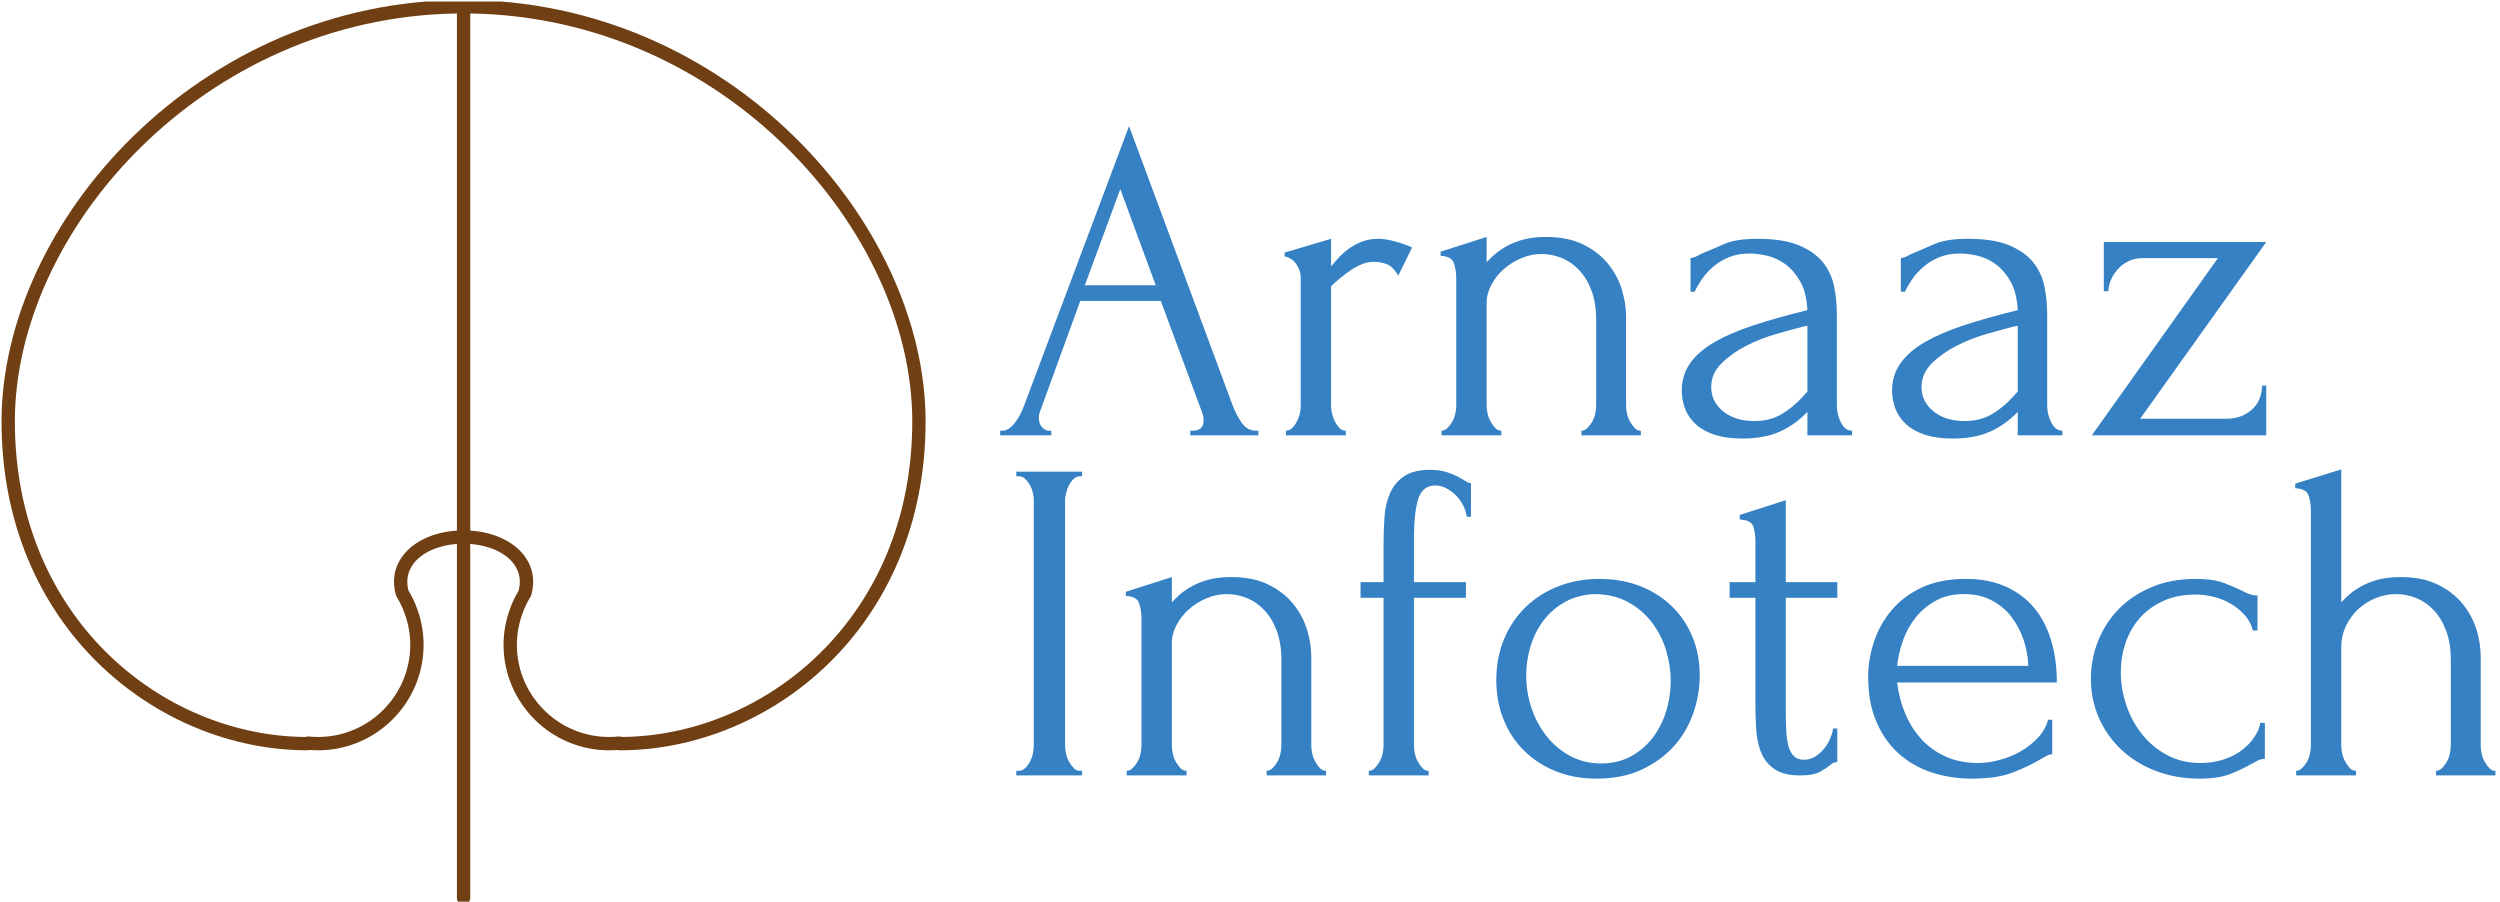 <svg xmlns="http://www.w3.org/2000/svg" version="1.1" xmlns:xlink="http://www.w3.org/1999/xlink" xmlns:svgjs="http://svgjs.dev/svgjs" width="1500" height="541" viewBox="0 0 1500 541"><g transform="matrix(1,0,0,1,-0.909,0.907)"><svg viewBox="0 0 396 143" data-background-color="#ffffff" preserveAspectRatio="xMidYMid meet" height="541" width="1500" xmlns="http://www.w3.org/2000/svg" xmlns:xlink="http://www.w3.org/1999/xlink"><g id="tight-bounds" transform="matrix(1,0,0,1,0.24,-0.24)"><svg viewBox="0 0 395.52 143.479" height="143.479" width="395.52"><g><svg viewBox="0 0 659.678 239.305" height="143.479" width="395.52"><g transform="matrix(1,0,0,1,264.158,28.71)"><svg viewBox="0 0 395.52 181.885" height="181.885" width="395.52"><g id="textblocktransform"><svg viewBox="0 0 395.52 181.885" height="181.885" width="395.52" id="textblock"><g><svg viewBox="0 0 395.52 181.885" height="181.885" width="395.52"><g transform="matrix(1,0,0,1,0,0)"><svg width="395.52" viewBox="0.7 -33.6 162.45 70.9" height="181.885" data-palette-color="#3581c4"><svg></svg><svg></svg><g class="wordmark-text-0" data-fill-palette-color="primary" id="text-0"><path d="M21.35 0v-0.5h0.25c0.8 0 1.2-0.367 1.2-1.1v0c0-0.267-0.05-0.55-0.15-0.85v0l-4.5-12.15h-8.75l-4.35 11.95c-0.1 0.267-0.15 0.517-0.15 0.75v0c0 0.433 0.117 0.773 0.35 1.02 0.233 0.253 0.483 0.38 0.75 0.38v0h0.25v0.5h-5.55v-0.5h0.25c0.433 0 0.86-0.26 1.28-0.78 0.413-0.513 0.753-1.12 1.02-1.82v0l11.45-30.5 11.2 30.2c0.233 0.667 0.56 1.317 0.98 1.95 0.413 0.633 0.953 0.95 1.62 0.95v0h0.25v0.5zM13.75-26.75l-3.85 10.45h7.7zM45.45-20.4l-1.5 3.05c-0.4-0.667-0.817-1.083-1.25-1.25-0.433-0.167-0.933-0.25-1.5-0.25v0c-0.367 0-0.76 0.083-1.18 0.25-0.413 0.167-0.82 0.383-1.22 0.65-0.4 0.267-0.79 0.56-1.17 0.88-0.387 0.313-0.713 0.603-0.98 0.87v0 13c0 0.267 0.033 0.55 0.1 0.85 0.067 0.3 0.177 0.59 0.33 0.87 0.147 0.287 0.313 0.52 0.5 0.7 0.18 0.187 0.403 0.28 0.67 0.28v0 0.5h-6.5v-0.5c0.233 0 0.45-0.093 0.65-0.28 0.2-0.18 0.373-0.413 0.52-0.7 0.153-0.28 0.263-0.57 0.33-0.87 0.067-0.3 0.1-0.583 0.1-0.85v0-13.95c0-0.467-0.15-0.933-0.45-1.4-0.3-0.467-0.733-0.767-1.3-0.9v0-0.4l5.05-1.5v3c0.3-0.367 0.617-0.727 0.95-1.08 0.333-0.347 0.71-0.663 1.13-0.95 0.413-0.28 0.87-0.513 1.37-0.7 0.5-0.18 1.083-0.27 1.75-0.27v0c0.467 0 1.067 0.1 1.8 0.3 0.733 0.2 1.333 0.417 1.8 0.65zM68.7-12.9v9.65c0 0.267 0.033 0.557 0.1 0.87 0.067 0.32 0.177 0.613 0.33 0.88 0.147 0.267 0.313 0.5 0.5 0.7 0.18 0.2 0.403 0.3 0.67 0.3v0 0.5h-6.45v-0.5c0.233 0 0.45-0.1 0.65-0.3 0.2-0.2 0.377-0.433 0.53-0.7 0.147-0.267 0.253-0.56 0.32-0.88 0.067-0.313 0.1-0.603 0.1-0.87v0-9.3c0-1.2-0.167-2.25-0.5-3.15-0.333-0.9-0.783-1.65-1.35-2.25-0.567-0.6-1.207-1.043-1.92-1.33-0.72-0.28-1.447-0.42-2.18-0.42v0c-0.733 0-1.457 0.15-2.17 0.45-0.72 0.3-1.353 0.693-1.9 1.18-0.553 0.48-1.003 1.043-1.35 1.69-0.353 0.653-0.53 1.33-0.53 2.03v0 11.1c0 0.267 0.033 0.557 0.1 0.87 0.067 0.32 0.177 0.613 0.33 0.88 0.147 0.267 0.313 0.5 0.5 0.7 0.18 0.2 0.403 0.3 0.67 0.3v0 0.5h-6.5v-0.5c0.233 0 0.45-0.1 0.65-0.3 0.2-0.2 0.377-0.433 0.53-0.7 0.147-0.267 0.253-0.56 0.32-0.88 0.067-0.313 0.1-0.603 0.1-0.87v0-13.8c0-0.567-0.083-1.11-0.25-1.63-0.167-0.513-0.65-0.787-1.45-0.82v0-0.45l5-1.6v2.75c0.233-0.267 0.533-0.56 0.9-0.88 0.367-0.313 0.81-0.613 1.33-0.9 0.513-0.28 1.113-0.513 1.8-0.7 0.68-0.18 1.487-0.27 2.42-0.27v0c1.567 0 2.9 0.267 4 0.8 1.1 0.533 2 1.223 2.7 2.07 0.7 0.853 1.207 1.787 1.52 2.8 0.32 1.02 0.48 2.013 0.48 2.98zM93.25 0h-4.85v-2.55l-0.25 0.25c-0.833 0.833-1.79 1.483-2.87 1.95-1.087 0.467-2.397 0.7-3.93 0.7v0c-1.167 0-2.167-0.133-3-0.4-0.833-0.267-1.517-0.643-2.05-1.13-0.533-0.48-0.923-1.037-1.17-1.67-0.253-0.633-0.38-1.3-0.38-2v0c0-1.133 0.307-2.133 0.92-3 0.62-0.867 1.513-1.633 2.68-2.3 1.167-0.667 2.593-1.277 4.28-1.83 1.68-0.547 3.603-1.087 5.77-1.62v0c-0.067-1.3-0.333-2.35-0.8-3.15-0.467-0.8-1.017-1.427-1.65-1.88-0.633-0.447-1.3-0.747-2-0.9-0.7-0.147-1.3-0.22-1.8-0.22v0c-0.867 0-1.623 0.133-2.27 0.4-0.653 0.267-1.223 0.61-1.71 1.03-0.48 0.413-0.887 0.86-1.22 1.34-0.333 0.487-0.6 0.947-0.8 1.38v0h-0.45v-3.65c0.267-0.033 0.517-0.117 0.75-0.25 0.233-0.133 0.517-0.267 0.85-0.4v0c0.5-0.2 1.183-0.493 2.05-0.88 0.867-0.38 2.083-0.57 3.65-0.57v0c1.833 0 3.317 0.233 4.45 0.7 1.133 0.467 2.01 1.083 2.63 1.85 0.613 0.767 1.02 1.64 1.22 2.62 0.2 0.987 0.3 1.997 0.3 3.03v0 9.9c0 0.667 0.15 1.29 0.45 1.87 0.3 0.587 0.7 0.88 1.2 0.88v0zM87.85-4.15l0.55-0.6v-7.15l-0.5 0.1c-0.8 0.2-1.773 0.467-2.92 0.8-1.153 0.333-2.247 0.767-3.28 1.3-1.033 0.533-1.917 1.167-2.65 1.9-0.733 0.733-1.1 1.583-1.1 2.55v0c0 1.067 0.433 1.95 1.3 2.65 0.867 0.7 2 1.05 3.4 1.05v0c1.1 0 2.067-0.24 2.9-0.72 0.833-0.487 1.6-1.113 2.3-1.88zM116.1 0h-4.85v-2.55l-0.25 0.25c-0.833 0.833-1.79 1.483-2.87 1.95-1.087 0.467-2.397 0.7-3.93 0.7v0c-1.167 0-2.167-0.133-3-0.4-0.833-0.267-1.517-0.643-2.05-1.13-0.533-0.48-0.923-1.037-1.17-1.67-0.253-0.633-0.38-1.3-0.38-2v0c0-1.133 0.31-2.133 0.93-3 0.613-0.867 1.503-1.633 2.67-2.3 1.167-0.667 2.593-1.277 4.28-1.83 1.68-0.547 3.603-1.087 5.77-1.62v0c-0.067-1.3-0.333-2.35-0.8-3.15-0.467-0.8-1.017-1.427-1.65-1.88-0.633-0.447-1.3-0.747-2-0.9-0.7-0.147-1.3-0.22-1.8-0.22v0c-0.867 0-1.623 0.133-2.27 0.4-0.653 0.267-1.22 0.61-1.7 1.03-0.487 0.413-0.897 0.86-1.23 1.34-0.333 0.487-0.6 0.947-0.8 1.38v0h-0.45v-3.65c0.267-0.033 0.517-0.117 0.75-0.25 0.233-0.133 0.517-0.267 0.85-0.4v0c0.5-0.2 1.183-0.493 2.05-0.88 0.867-0.38 2.083-0.57 3.65-0.57v0c1.833 0 3.317 0.233 4.45 0.7 1.133 0.467 2.01 1.083 2.63 1.85 0.613 0.767 1.02 1.64 1.22 2.62 0.2 0.987 0.3 1.997 0.3 3.03v0 9.9c0 0.667 0.15 1.29 0.45 1.87 0.3 0.587 0.7 0.88 1.2 0.88v0zM110.7-4.15l0.55-0.6v-7.15l-0.5 0.1c-0.8 0.2-1.773 0.467-2.92 0.8-1.153 0.333-2.247 0.767-3.28 1.3-1.033 0.533-1.917 1.167-2.65 1.9-0.733 0.733-1.1 1.583-1.1 2.55v0c0 1.067 0.433 1.95 1.3 2.65 0.867 0.7 2 1.05 3.4 1.05v0c1.1 0 2.067-0.24 2.9-0.72 0.833-0.487 1.6-1.113 2.3-1.88zM138.25 0h-18.95l13.7-19.25h-8.2c-0.567 0-1.083 0.117-1.55 0.35-0.467 0.233-0.857 0.533-1.17 0.9-0.32 0.367-0.563 0.76-0.73 1.18-0.167 0.413-0.25 0.803-0.25 1.17v0h-0.5v-5.35h17.65l-13.7 19.2h9.3c0.733 0 1.35-0.117 1.85-0.35 0.5-0.233 0.91-0.527 1.23-0.88 0.313-0.347 0.537-0.737 0.67-1.17 0.133-0.433 0.2-0.833 0.2-1.2v0h0.45z" fill="#3581c4" fill-rule="nonzero" stroke="none" stroke-width="1" stroke-linecap="butt" stroke-linejoin="miter" stroke-miterlimit="10" stroke-dasharray="" stroke-dashoffset="0" font-family="none" font-weight="none" font-size="none" text-anchor="none" style="mix-blend-mode: normal" data-fill-palette-color="primary" opacity="1"></path><path transform="translate(0,36.95)" d="M2.45-32.5v-0.5h7.15v0.5h-0.25c-0.233 0-0.45 0.09-0.65 0.27-0.2 0.187-0.367 0.403-0.5 0.65-0.133 0.253-0.24 0.537-0.32 0.85-0.087 0.32-0.13 0.597-0.13 0.83v0 26.65c0 0.267 0.033 0.557 0.1 0.87 0.067 0.32 0.177 0.613 0.33 0.88 0.147 0.267 0.313 0.5 0.5 0.7 0.18 0.2 0.403 0.3 0.67 0.3v0h0.25v0.5h-7.15v-0.5h0.25c0.267 0 0.5-0.093 0.7-0.28 0.2-0.18 0.377-0.413 0.53-0.7 0.147-0.28 0.253-0.58 0.32-0.9 0.067-0.313 0.1-0.603 0.1-0.87v0-26.65c0-0.233-0.033-0.5-0.1-0.8-0.067-0.3-0.173-0.583-0.32-0.85-0.153-0.267-0.33-0.493-0.53-0.68-0.2-0.18-0.433-0.27-0.7-0.27v0zM34.5-12.9v9.65c0 0.267 0.033 0.557 0.1 0.87 0.067 0.32 0.177 0.613 0.33 0.88 0.147 0.267 0.313 0.5 0.5 0.7 0.18 0.2 0.403 0.3 0.67 0.3v0 0.5h-6.45v-0.5c0.233 0 0.45-0.1 0.65-0.3 0.2-0.2 0.377-0.433 0.53-0.7 0.147-0.267 0.253-0.56 0.32-0.88 0.067-0.313 0.1-0.603 0.1-0.87v0-9.3c0-1.2-0.167-2.25-0.5-3.15-0.333-0.9-0.783-1.65-1.35-2.25-0.567-0.6-1.207-1.043-1.92-1.33-0.72-0.28-1.447-0.42-2.18-0.42v0c-0.733 0-1.457 0.15-2.17 0.45-0.72 0.3-1.353 0.693-1.9 1.18-0.553 0.48-1.003 1.043-1.35 1.69-0.353 0.653-0.53 1.33-0.53 2.03v0 11.1c0 0.267 0.033 0.557 0.1 0.87 0.067 0.32 0.173 0.613 0.32 0.88 0.153 0.267 0.32 0.5 0.5 0.7 0.187 0.2 0.413 0.3 0.68 0.3v0 0.5h-6.5v-0.5c0.233 0 0.45-0.1 0.65-0.3 0.2-0.2 0.377-0.433 0.53-0.7 0.147-0.267 0.253-0.56 0.32-0.88 0.067-0.313 0.1-0.603 0.1-0.87v0-13.8c0-0.567-0.083-1.11-0.25-1.63-0.167-0.513-0.65-0.787-1.45-0.82v0-0.45l5-1.6v2.75c0.233-0.267 0.533-0.56 0.9-0.88 0.367-0.313 0.81-0.613 1.33-0.9 0.513-0.28 1.113-0.513 1.8-0.7 0.68-0.18 1.487-0.27 2.42-0.27v0c1.567 0 2.9 0.267 4 0.8 1.1 0.533 2 1.223 2.7 2.07 0.7 0.853 1.207 1.787 1.52 2.8 0.32 1.02 0.48 2.013 0.48 2.98zM51.3-19.3h-5.65v16.05c0 0.267 0.033 0.557 0.1 0.87 0.067 0.32 0.177 0.613 0.33 0.88 0.147 0.267 0.313 0.5 0.5 0.7 0.18 0.2 0.403 0.3 0.67 0.3v0 0.5h-6.5v-0.5c0.233 0 0.45-0.1 0.65-0.3 0.2-0.2 0.373-0.433 0.52-0.7 0.153-0.267 0.263-0.56 0.33-0.88 0.067-0.313 0.1-0.603 0.1-0.87v0-16.05h-2.5v-1.7h2.5v-4.05c0-1.033 0.033-2.033 0.1-3 0.067-0.967 0.267-1.833 0.6-2.6 0.333-0.767 0.843-1.383 1.53-1.85 0.68-0.467 1.62-0.7 2.82-0.7v0c0.667 0 1.243 0.073 1.73 0.22 0.48 0.153 0.897 0.32 1.25 0.5 0.347 0.187 0.637 0.353 0.87 0.5 0.233 0.153 0.433 0.23 0.6 0.23v0 3.65h-0.45c-0.167-0.967-0.6-1.777-1.3-2.43-0.7-0.647-1.4-0.97-2.1-0.97v0c-0.967 0-1.6 0.507-1.9 1.52-0.3 1.02-0.45 2.43-0.45 4.23v0 4.75h5.65zM65.5 0.35v0c-1.667 0-3.167-0.277-4.5-0.83-1.333-0.547-2.473-1.297-3.42-2.25-0.953-0.947-1.687-2.07-2.2-3.37-0.52-1.3-0.78-2.717-0.78-4.25v0c0-1.633 0.283-3.127 0.85-4.48 0.567-1.347 1.35-2.503 2.35-3.47 1-0.967 2.183-1.717 3.55-2.25 1.367-0.533 2.85-0.8 4.45-0.8v0c1.6 0 3.067 0.257 4.4 0.77 1.333 0.52 2.483 1.247 3.45 2.18 0.967 0.933 1.717 2.04 2.25 3.32 0.533 1.287 0.8 2.697 0.8 4.23v0c0 1.433-0.243 2.823-0.73 4.17-0.48 1.353-1.193 2.547-2.14 3.58-0.953 1.033-2.12 1.867-3.5 2.5-1.387 0.633-2.997 0.95-4.83 0.95zM65.2-19.7v0c-1.2 0.067-2.26 0.36-3.18 0.88-0.913 0.513-1.677 1.18-2.29 2-0.62 0.813-1.087 1.737-1.4 2.77-0.32 1.033-0.48 2.083-0.48 3.15v0c0 1.233 0.19 2.423 0.57 3.57 0.387 1.153 0.94 2.18 1.66 3.08 0.713 0.9 1.57 1.617 2.57 2.15 1 0.533 2.117 0.8 3.35 0.8v0c1.233 0 2.327-0.267 3.28-0.8 0.947-0.533 1.737-1.223 2.37-2.07 0.633-0.853 1.11-1.813 1.43-2.88 0.313-1.067 0.47-2.133 0.47-3.2v0c0-1.1-0.167-2.21-0.5-3.33-0.333-1.113-0.85-2.13-1.55-3.05-0.7-0.913-1.573-1.653-2.62-2.22-1.053-0.567-2.28-0.85-3.68-0.85zM91.65-19.3h-5.6v12.05c0 0.867 0.017 1.65 0.05 2.35 0.033 0.7 0.117 1.283 0.25 1.75 0.133 0.467 0.333 0.823 0.6 1.07 0.267 0.253 0.633 0.38 1.1 0.38v0c0.7 0 1.36-0.333 1.98-1 0.613-0.667 1.003-1.467 1.17-2.4v0h0.45v3.65c-0.3 0-0.55 0.1-0.75 0.3v0c-0.267 0.233-0.64 0.483-1.12 0.75-0.487 0.267-1.213 0.4-2.18 0.4v0c-1.2 0-2.133-0.233-2.8-0.7-0.667-0.467-1.15-1.083-1.45-1.85-0.3-0.767-0.473-1.617-0.52-2.55-0.053-0.933-0.08-1.883-0.08-2.85v0-11.35h-2.8v-1.7h2.8v-4.45c0-0.567-0.073-1.093-0.22-1.58-0.153-0.48-0.647-0.737-1.48-0.77v0-0.5l5-1.6v8.9h5.6zM115.5-10.1h-17.35c0.133 1.167 0.417 2.273 0.85 3.32 0.433 1.053 1.01 1.98 1.73 2.78 0.713 0.8 1.587 1.44 2.62 1.92 1.033 0.487 2.233 0.73 3.6 0.73v0c0.733 0 1.51-0.11 2.33-0.33 0.813-0.213 1.57-0.52 2.27-0.92 0.7-0.4 1.327-0.893 1.88-1.48 0.547-0.58 0.92-1.237 1.12-1.97v0h0.45v3.75c-0.2 0-0.423 0.067-0.67 0.2-0.253 0.133-0.547 0.3-0.88 0.5v0c-0.667 0.4-1.567 0.823-2.7 1.27-1.133 0.453-2.633 0.68-4.5 0.68v0c-1.5 0-2.923-0.217-4.27-0.65-1.353-0.433-2.547-1.1-3.58-2-1.033-0.9-1.857-2.05-2.47-3.45-0.62-1.4-0.93-3.067-0.93-5v0c0-1.233 0.21-2.483 0.63-3.75 0.413-1.267 1.047-2.41 1.9-3.43 0.847-1.013 1.937-1.837 3.27-2.47 1.333-0.633 2.933-0.95 4.8-0.95v0c1.667 0 3.127 0.283 4.38 0.85 1.247 0.567 2.28 1.35 3.1 2.35 0.813 1 1.42 2.183 1.82 3.55 0.4 1.367 0.6 2.867 0.6 4.5zM105.4-19.7v0c-1.167 0-2.173 0.233-3.02 0.7-0.853 0.467-1.58 1.067-2.18 1.8-0.6 0.733-1.067 1.567-1.4 2.5-0.333 0.933-0.55 1.867-0.65 2.8v0h14.25c-0.033-0.967-0.207-1.917-0.52-2.85-0.32-0.933-0.763-1.767-1.33-2.5-0.567-0.733-1.283-1.327-2.15-1.78-0.867-0.447-1.867-0.67-3-0.67zM138.1-5.7v3.9c-0.267 0-0.517 0.057-0.75 0.17-0.233 0.12-0.5 0.263-0.8 0.43v0c-0.567 0.333-1.283 0.673-2.15 1.02-0.867 0.353-2 0.53-3.4 0.53v0c-1.7 0-3.273-0.277-4.72-0.83-1.453-0.547-2.703-1.313-3.75-2.3-1.053-0.98-1.87-2.13-2.45-3.45-0.587-1.313-0.88-2.737-0.88-4.27v0c0-1.433 0.26-2.8 0.78-4.1 0.513-1.3 1.253-2.45 2.22-3.45 0.967-1 2.16-1.8 3.58-2.4 1.413-0.6 3.02-0.9 4.82-0.9v0c1.233 0 2.233 0.14 3 0.42 0.767 0.287 1.417 0.563 1.95 0.83v0c0.3 0.167 0.593 0.3 0.88 0.4 0.28 0.1 0.57 0.15 0.87 0.15v0 3.8h-0.5c-0.167-0.633-0.467-1.193-0.9-1.68-0.433-0.48-0.933-0.887-1.5-1.22-0.567-0.333-1.183-0.583-1.85-0.75-0.667-0.167-1.317-0.25-1.95-0.25v0c-1.367 0-2.567 0.24-3.6 0.72-1.033 0.487-1.883 1.12-2.55 1.9-0.667 0.787-1.167 1.68-1.5 2.68-0.333 1-0.5 2.033-0.5 3.1v0c0 1.233 0.2 2.44 0.6 3.62 0.4 1.187 0.977 2.247 1.73 3.18 0.747 0.933 1.653 1.683 2.72 2.25 1.067 0.567 2.267 0.85 3.6 0.85v0c0.933 0 1.793-0.133 2.58-0.4 0.78-0.267 1.447-0.617 2-1.05 0.547-0.433 0.987-0.91 1.32-1.43 0.333-0.513 0.533-1.003 0.6-1.47v0zM161.55-12.9v9.65c0 0.267 0.033 0.557 0.1 0.87 0.067 0.32 0.177 0.613 0.33 0.88 0.147 0.267 0.313 0.5 0.5 0.7 0.18 0.2 0.403 0.3 0.67 0.3v0 0.5h-6.45v-0.5c0.233 0 0.45-0.1 0.65-0.3 0.2-0.2 0.377-0.433 0.53-0.7 0.147-0.267 0.253-0.56 0.32-0.88 0.067-0.313 0.1-0.603 0.1-0.87v0-9.3c0-1.2-0.167-2.25-0.5-3.15-0.333-0.9-0.783-1.65-1.35-2.25-0.567-0.6-1.207-1.043-1.92-1.33-0.72-0.28-1.447-0.42-2.18-0.42v0c-0.733 0-1.457 0.14-2.17 0.42-0.72 0.287-1.353 0.68-1.9 1.18-0.553 0.5-1.003 1.107-1.35 1.82-0.353 0.72-0.53 1.513-0.53 2.38v0 10.65c0 0.267 0.033 0.557 0.1 0.87 0.067 0.32 0.177 0.613 0.33 0.88 0.147 0.267 0.313 0.5 0.5 0.7 0.18 0.2 0.403 0.3 0.67 0.3v0 0.5h-6.5v-0.5c0.233 0 0.45-0.1 0.65-0.3 0.2-0.2 0.377-0.433 0.53-0.7 0.147-0.267 0.253-0.56 0.32-0.88 0.067-0.313 0.1-0.603 0.1-0.87v0-25.55c0-0.567-0.083-1.1-0.25-1.6-0.167-0.5-0.65-0.767-1.45-0.8v0-0.5l5-1.55v14.45c0.233-0.267 0.533-0.56 0.9-0.88 0.367-0.313 0.81-0.613 1.33-0.9 0.513-0.28 1.113-0.513 1.8-0.7 0.68-0.18 1.487-0.27 2.42-0.27v0c1.567 0 2.9 0.267 4 0.8 1.1 0.533 2 1.223 2.7 2.07 0.7 0.853 1.21 1.787 1.53 2.8 0.313 1.02 0.47 2.013 0.47 2.98z" fill="#3581c4" fill-rule="nonzero" stroke="none" stroke-width="1" stroke-linecap="butt" stroke-linejoin="miter" stroke-miterlimit="10" stroke-dasharray="" stroke-dashoffset="0" font-family="none" font-weight="none" font-size="none" text-anchor="none" style="mix-blend-mode: normal" data-fill-palette-color="primary" opacity="1"></path></g></svg></g></svg></g></svg></g></svg></g><g><svg viewBox="0 0 244.431 239.305" height="239.305" width="244.431"><g><svg xmlns="http://www.w3.org/2000/svg" xmlns:xlink="http://www.w3.org/1999/xlink" version="1.1" x="0" y="0" viewBox="12.833 13.54 69.334 67.88" enable-background="new 0 0 95 95" xml:space="preserve" height="239.305" width="244.431" class="icon-icon-0" data-fill-palette-color="accent" id="icon-0"><g fill="#703f13" data-fill-palette-color="accent"><path d="M35.784 69.836c0.046 0 0.095-0.01 0.143-0.027 0.216 0.019 0.435 0.027 0.656 0.027 4.365 0 7.917-3.552 7.917-7.917 0-0.903-0.159-1.804-0.473-2.675-0.175-0.485-0.397-0.954-0.662-1.395-0.193-0.75-0.065-1.43 0.382-2.02 0.628-0.83 1.848-1.374 3.254-1.48v26.571c0 0.276 0.224 0.5 0.5 0.5s0.5-0.224 0.5-0.5V54.352c1.405 0.105 2.625 0.65 3.252 1.479 0.447 0.59 0.575 1.269 0.382 2.019-0.265 0.44-0.486 0.909-0.662 1.396C50.66 60.116 50.5 61.016 50.5 61.92c0 4.365 3.552 7.917 7.917 7.917 0.216 0 0.429-0.009 0.64-0.026 0.051 0.019 0.104 0.026 0.159 0.026 11.282 0 22.951-9.229 22.951-24.674 0-14.928-14.825-31.623-34.667-31.623S12.833 30.234 12.833 45.162C12.833 60.605 24.502 69.836 35.784 69.836zM48.001 14.552c19.017 0.279 33.166 16.281 33.166 30.61 0 14.743-11.049 23.584-21.788 23.673-0.076-0.032-0.162-0.045-0.246-0.036-0.234 0.024-0.474 0.037-0.716 0.037-3.813 0-6.917-3.104-6.917-6.917 0-0.787 0.141-1.573 0.414-2.337 0.159-0.443 0.365-0.872 0.609-1.271 0.024-0.039 0.043-0.082 0.057-0.127 0.303-1.076 0.119-2.1-0.529-2.955-0.822-1.086-2.313-1.766-4.05-1.877V14.552zM47.001 14.552v38.8c-1.736 0.111-3.229 0.791-4.052 1.877-0.648 0.855-0.832 1.879-0.529 2.955 0.013 0.045 0.031 0.088 0.056 0.127 0.245 0.399 0.451 0.828 0.61 1.271 0.274 0.764 0.414 1.55 0.414 2.337 0 3.813-3.103 6.917-6.917 6.917-0.242 0-0.48-0.013-0.716-0.037-0.065-0.012-0.146 0.008-0.219 0.037-10.747-0.074-21.815-8.918-21.815-23.674C13.833 30.833 27.984 14.83 47.001 14.552z" fill="#703f13" data-fill-palette-color="accent"></path></g></svg></g></svg></g></svg></g><defs></defs></svg><rect width="395.52" height="143.479" fill="none" stroke="none" visibility="hidden"></rect></g></svg></g></svg>